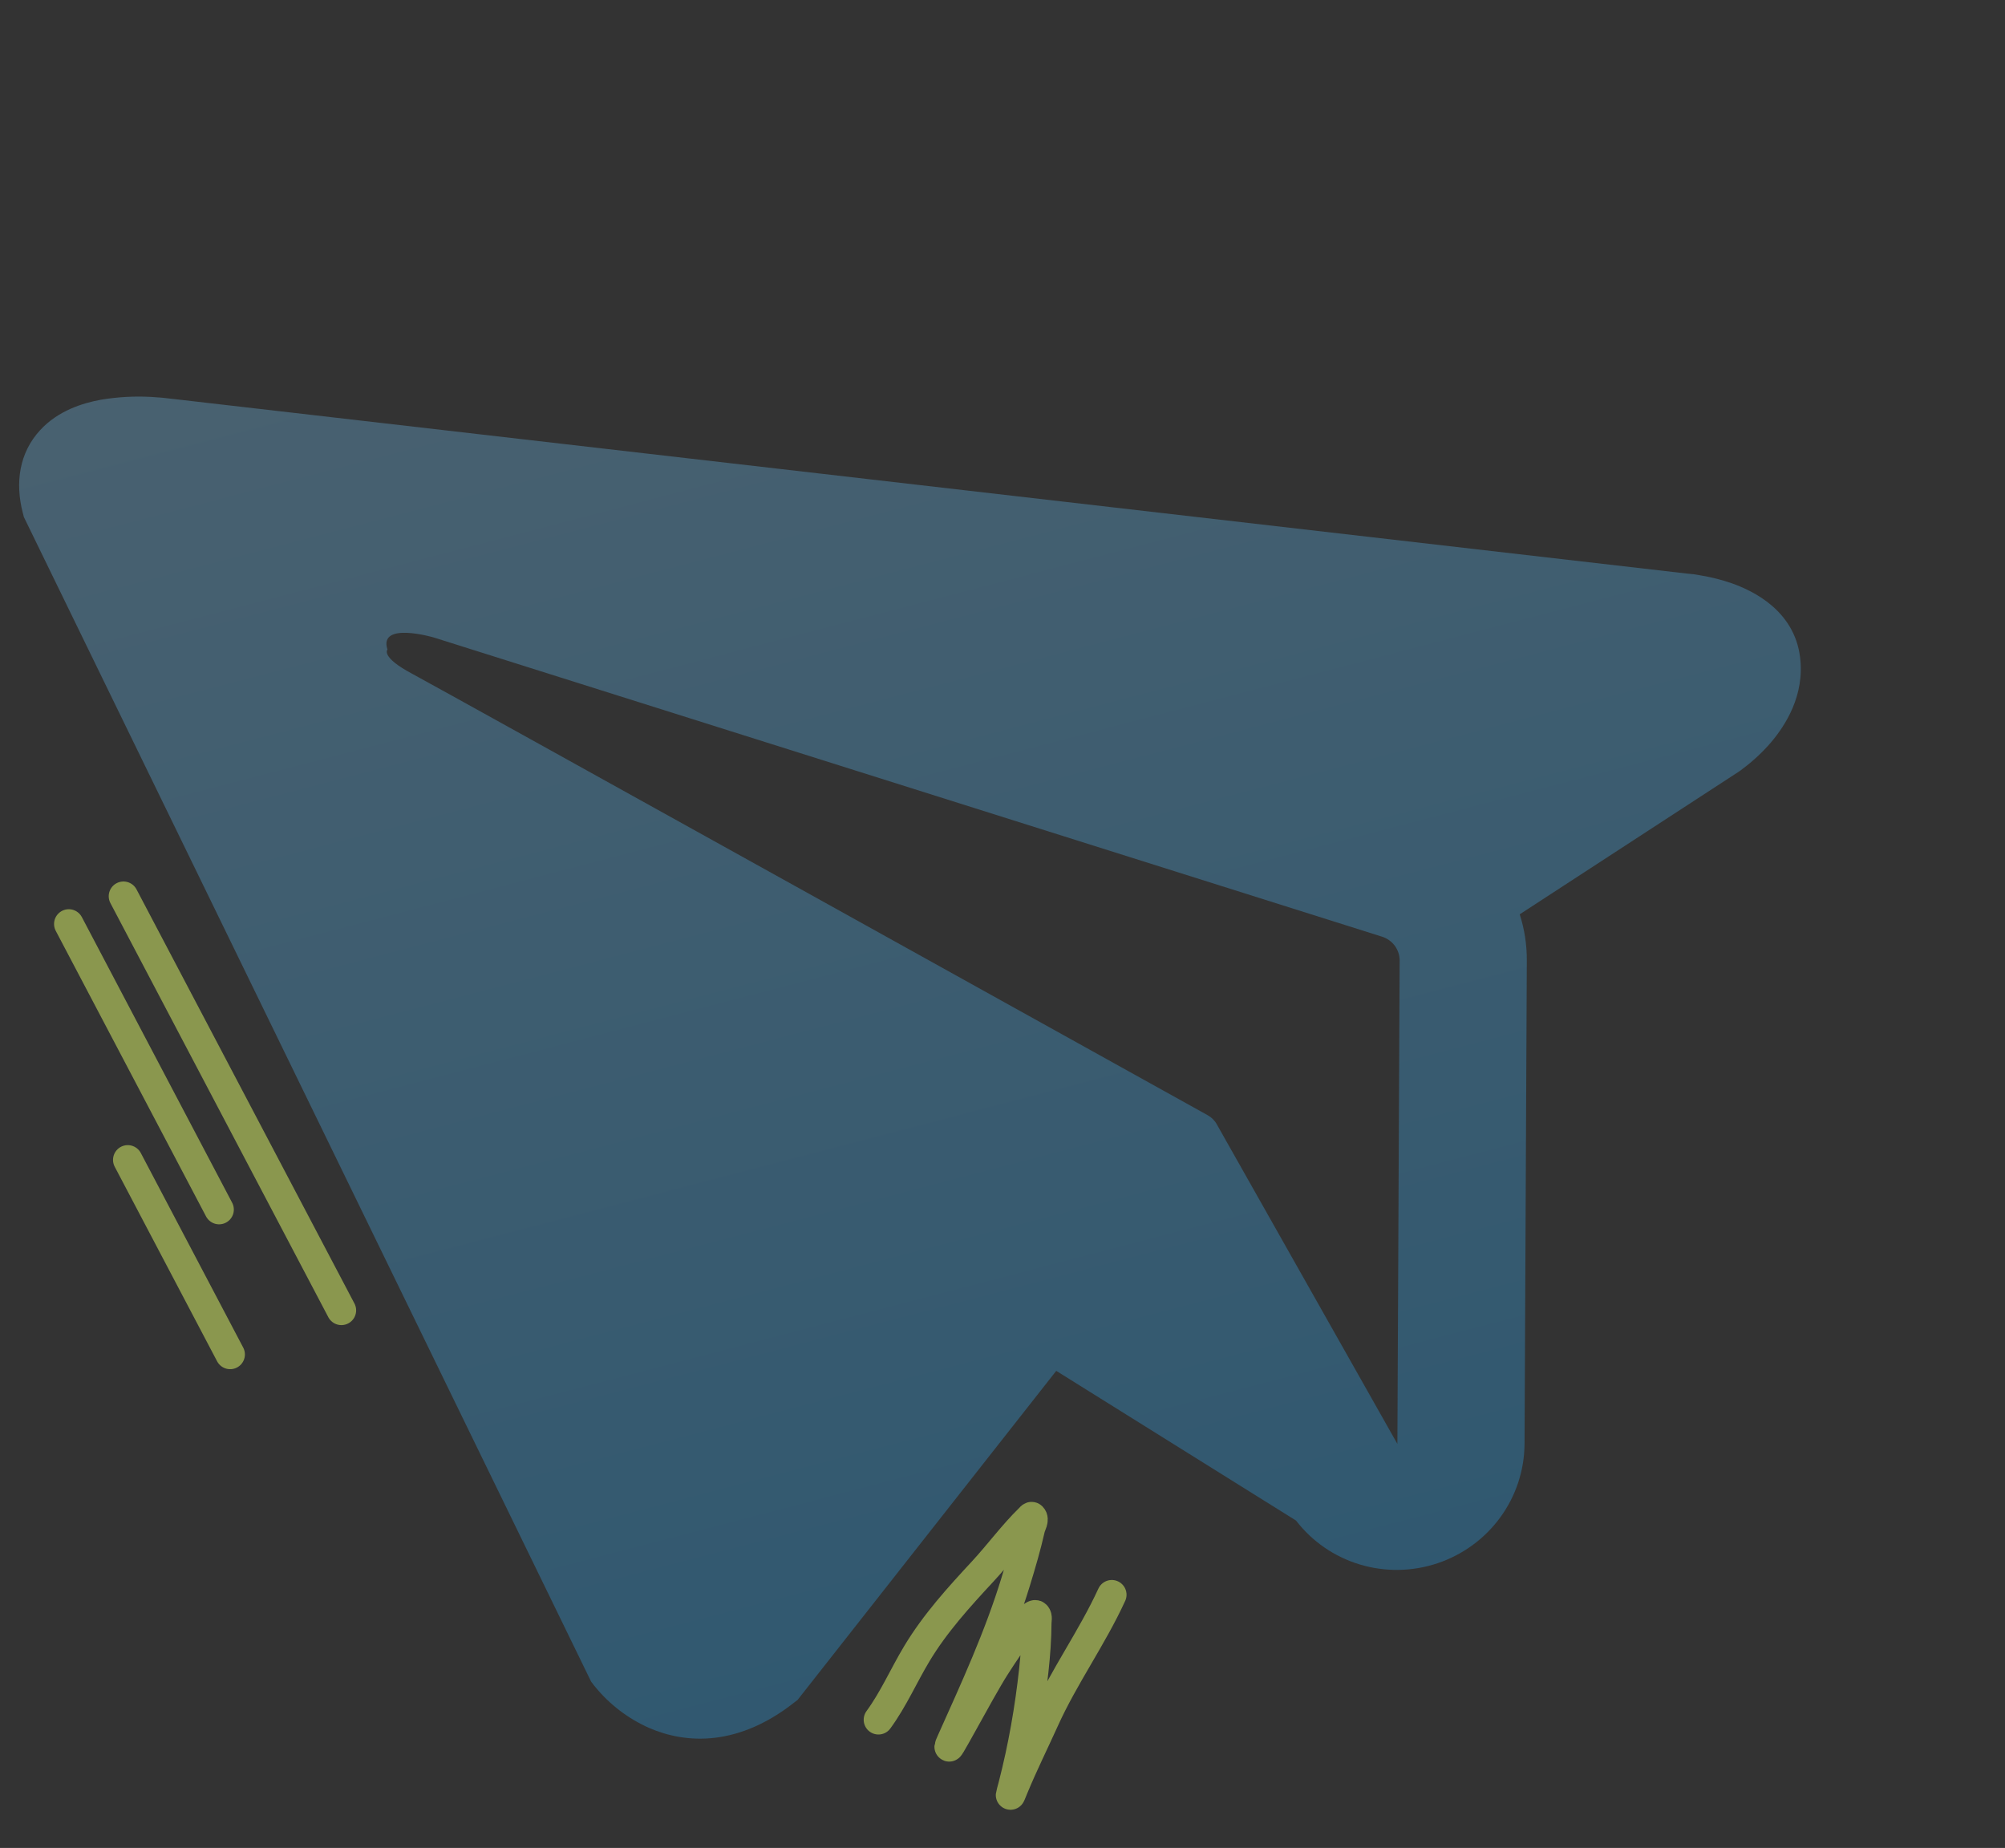 <svg width="204" height="188" viewBox="0 0 204 188" fill="none" xmlns="http://www.w3.org/2000/svg">
<rect x="0" y="0" width="204" height="188" fill="#333333" stroke="none"/>
<path fill-rule="evenodd" clip-rule="evenodd" d="M60.387 171.406L60.383 171.389L60.14 171.073L2.43 52.604L2.327 52.207C1.512 49.09 1.971 46.064 4.069 43.776C5.909 41.768 8.431 41.003 10.253 40.668C11.956 40.383 13.685 40.286 15.407 40.382C16.142 40.421 16.874 40.489 17.602 40.586L17.722 40.598L171.562 58.343L171.608 58.348C172.07 58.381 172.529 58.441 172.984 58.528C174.093 58.71 175.183 58.986 176.243 59.354C178.359 60.109 182.527 62.094 183.143 66.808C183.656 70.719 181.651 73.805 180.198 75.518C179.338 76.521 178.368 77.426 177.306 78.216L177.069 78.402L176.992 78.448L176.94 78.489L154.625 93.018C155.104 94.509 155.357 96.094 155.347 97.731L155.116 146.89C155.102 149.57 154.241 152.183 152.654 154.361C151.068 156.539 148.835 158.174 146.27 159.035C143.705 159.896 140.936 159.94 138.352 159.162C135.769 158.384 133.5 156.821 131.865 154.695L107.469 139.464L81.152 172.941L80.736 173.262C78.091 175.331 75.415 176.463 72.779 176.789C70.14 177.108 67.842 176.577 66.008 175.776C63.882 174.824 62.01 173.392 60.544 171.595L60.44 171.472L60.402 171.429L60.387 171.406ZM142.409 97.737C142.412 97.191 142.239 96.66 141.915 96.221C141.592 95.781 141.135 95.456 140.611 95.292L44.127 64.852C44.127 64.852 38.482 63.191 39.424 66.081C39.424 66.081 38.689 66.82 41.932 68.543C45.003 70.188 115.727 109.485 122.887 113.462C123.286 113.685 123.611 114.016 123.824 114.418L142.178 146.896L142.407 97.728L142.409 97.737Z" fill="url(#paint0_linear_2001_27)" fill-opacity="0.3"/>
<path d="M89.377 174.96C90.901 172.879 91.944 170.47 93.269 168.262C95.138 165.145 97.564 162.484 100.024 159.83C101.634 158.092 103.077 156.108 104.772 154.459C104.837 154.396 104.934 154.244 104.998 154.309C105.285 154.596 104.918 155.118 104.829 155.514C104.418 157.338 103.887 159.136 103.34 160.922C101.613 166.565 99.199 171.796 96.792 177.165C95.592 179.843 99.667 172.044 101.249 169.571C101.435 169.281 104.924 163.802 105.413 164.314C105.591 164.501 105.49 164.828 105.488 165.087C105.479 166.694 105.36 168.304 105.187 169.901C104.759 173.851 104.068 177.792 103.076 181.64C102.769 182.833 102.663 183.004 103.171 181.782C104.125 179.481 105.244 177.231 106.27 174.96C108.263 170.551 111.115 166.615 113.12 162.241" stroke="#E2FD6A" stroke-opacity="0.5" stroke-width="3" stroke-linecap="round"/>
<path d="M34.735 133.309L12.562 91.179" stroke="#E2FD6A" stroke-opacity="0.5" stroke-width="3" stroke-linecap="round"/>
<path d="M22.292 123.055L7 94" stroke="#E2FD6A" stroke-opacity="0.5" stroke-width="3" stroke-linecap="round"/>
<path d="M23.418 137.794L13 118" stroke="#E2FD6A" stroke-opacity="0.5" stroke-width="3" stroke-linecap="round"/>
<defs>
<linearGradient id="paint0_linear_2001_27" x1="82.88" y1="21.65" x2="120.533" y2="165.789" gradientUnits="userSpaceOnUse">
<stop stop-color="#7ACBFD"/>
<stop offset="1" stop-color="#29AEFF"/>
</linearGradient>
</defs>
</svg>
